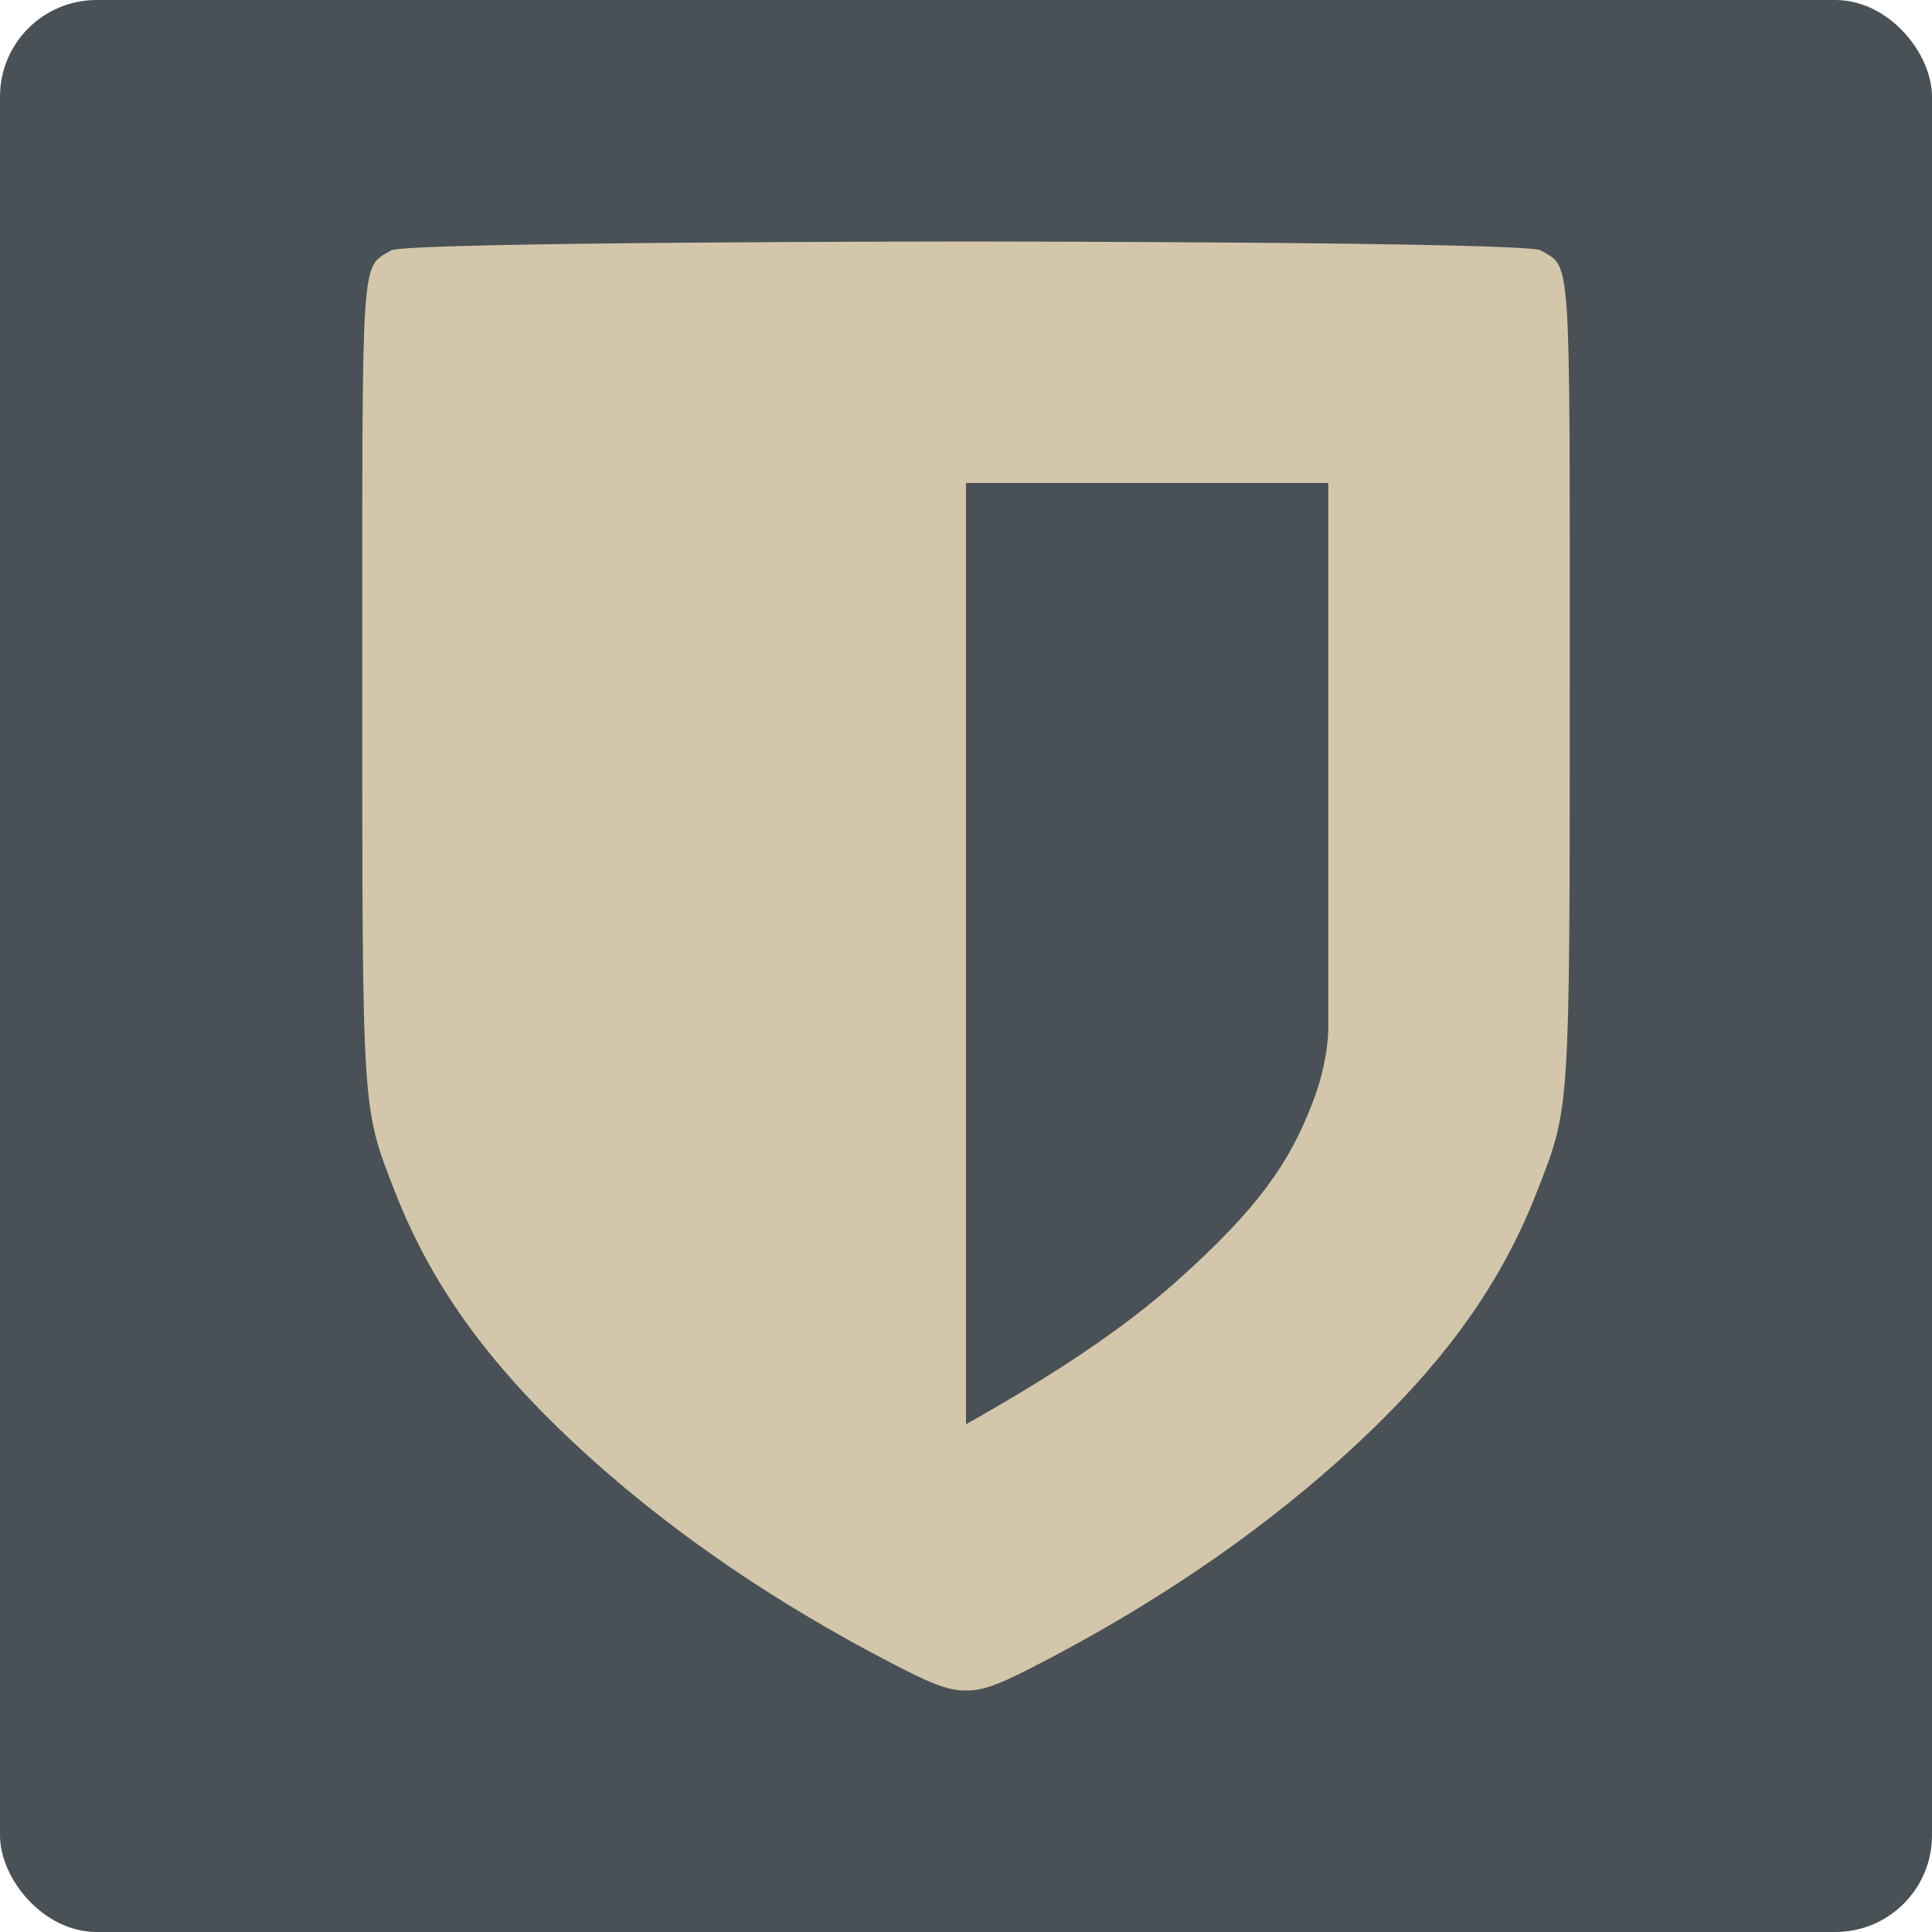 <svg xmlns="http://www.w3.org/2000/svg" width="16" height="16" version="1">
 <rect style="fill:#495156" width="16" height="16" x="0" y="0" rx=".8" ry=".8"/>
 <path style="fill:#d3c6aa" d="M 8,2 C 8,2 3.356,2.002 3.238,2.074 2.988,2.227 3,2.039 3,5.611 3,9.236 2.996,9.162 3.269,9.865 3.584,10.674 4.088,11.359 4.92,12.102 5.617,12.725 6.447,13.287 7.369,13.766 7.681,13.928 7.841,14.003 8,14 8.159,14.003 8.319,13.928 8.631,13.766 9.553,13.287 10.382,12.725 11.08,12.102 11.911,11.359 12.416,10.674 12.73,9.865 13.004,9.162 13,9.236 13,5.611 13,2.039 13.012,2.227 12.762,2.074 12.644,2.002 8,2 8,2 Z M 8,4 H 11 V 8.5 C 11,8.5 11.011,8.771 10.867,9.14 10.678,9.628 10.424,10.004 9.746,10.609 9.268,11.037 8.651,11.429 8,11.795 Z"/>
</svg>
